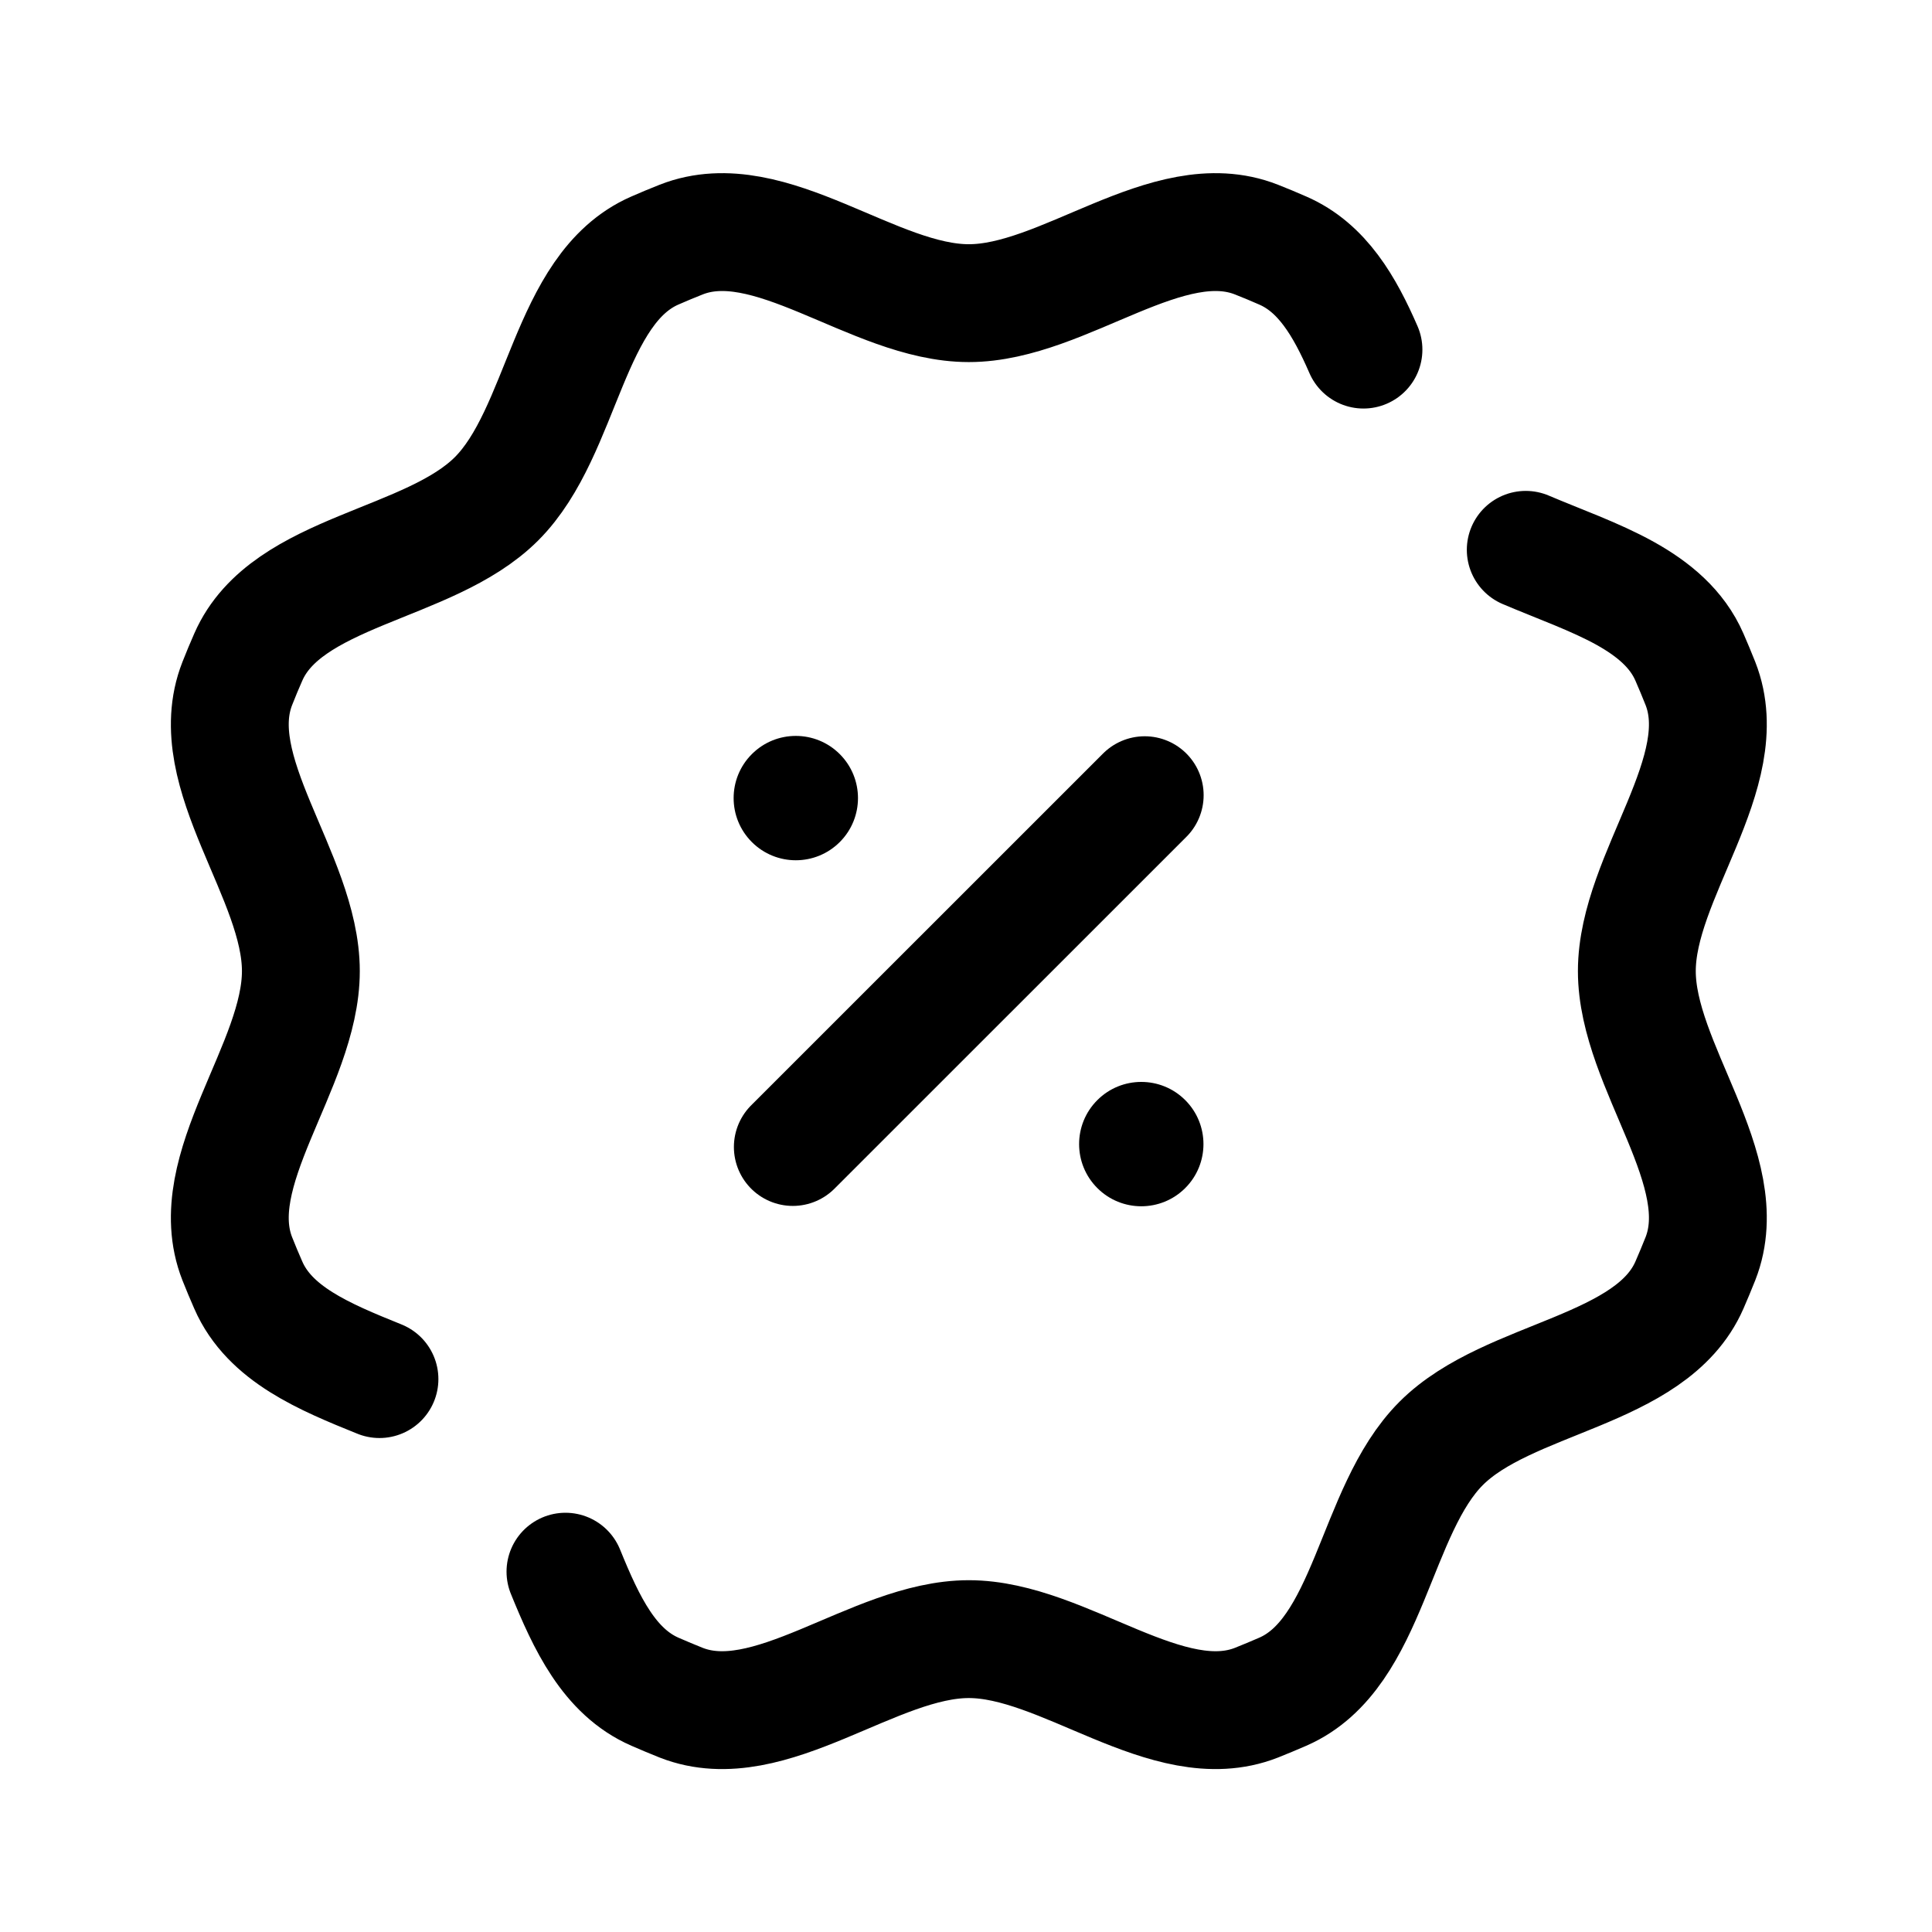 <svg width="22" height="22" viewBox="0 0 22 22" fill="none" xmlns="http://www.w3.org/2000/svg">
<path d="M17.374 6.261C17.757 6.424 18.162 6.566 18.505 6.756C18.828 6.936 19.097 7.159 19.238 7.483C19.281 7.582 19.323 7.682 19.363 7.783C19.759 8.792 18.639 9.974 18.639 11.058C18.639 12.142 19.759 13.325 19.363 14.333C19.323 14.434 19.281 14.534 19.238 14.633C18.805 15.626 17.177 15.67 16.411 16.436C15.644 17.203 15.601 18.831 14.607 19.264C14.508 19.307 14.408 19.349 14.307 19.389C13.299 19.785 12.116 18.665 11.032 18.665C9.948 18.665 8.766 19.785 7.757 19.389C7.656 19.349 7.557 19.307 7.458 19.264C6.938 19.037 6.678 18.484 6.439 17.897M15.526 3.981C15.311 3.487 15.056 3.048 14.607 2.853C14.508 2.809 14.408 2.768 14.307 2.728C13.299 2.331 12.116 3.452 11.032 3.452C9.948 3.452 8.766 2.331 7.757 2.728C7.656 2.768 7.557 2.809 7.457 2.853C6.464 3.286 6.42 4.914 5.654 5.68C4.888 6.446 3.26 6.49 2.827 7.483C2.783 7.582 2.742 7.682 2.702 7.783C2.305 8.792 3.426 9.974 3.426 11.058C3.426 12.142 2.305 13.325 2.702 14.334C2.742 14.434 2.783 14.534 2.827 14.633C3.07 15.191 3.689 15.449 4.321 15.704" stroke="black" stroke-width="1.342" stroke-linecap="round"/>
<circle cx="9.062" cy="9.088" r="0.708" transform="rotate(45 9.062 9.088)" fill="black"/>
<circle cx="12.996" cy="13.028" r="0.708" transform="rotate(45 12.996 13.028)" fill="black"/>
<path d="M9.028 13.061L13.035 9.055" stroke="black" stroke-width="1.342" stroke-linecap="round" stroke-linejoin="round"/>
</svg>
